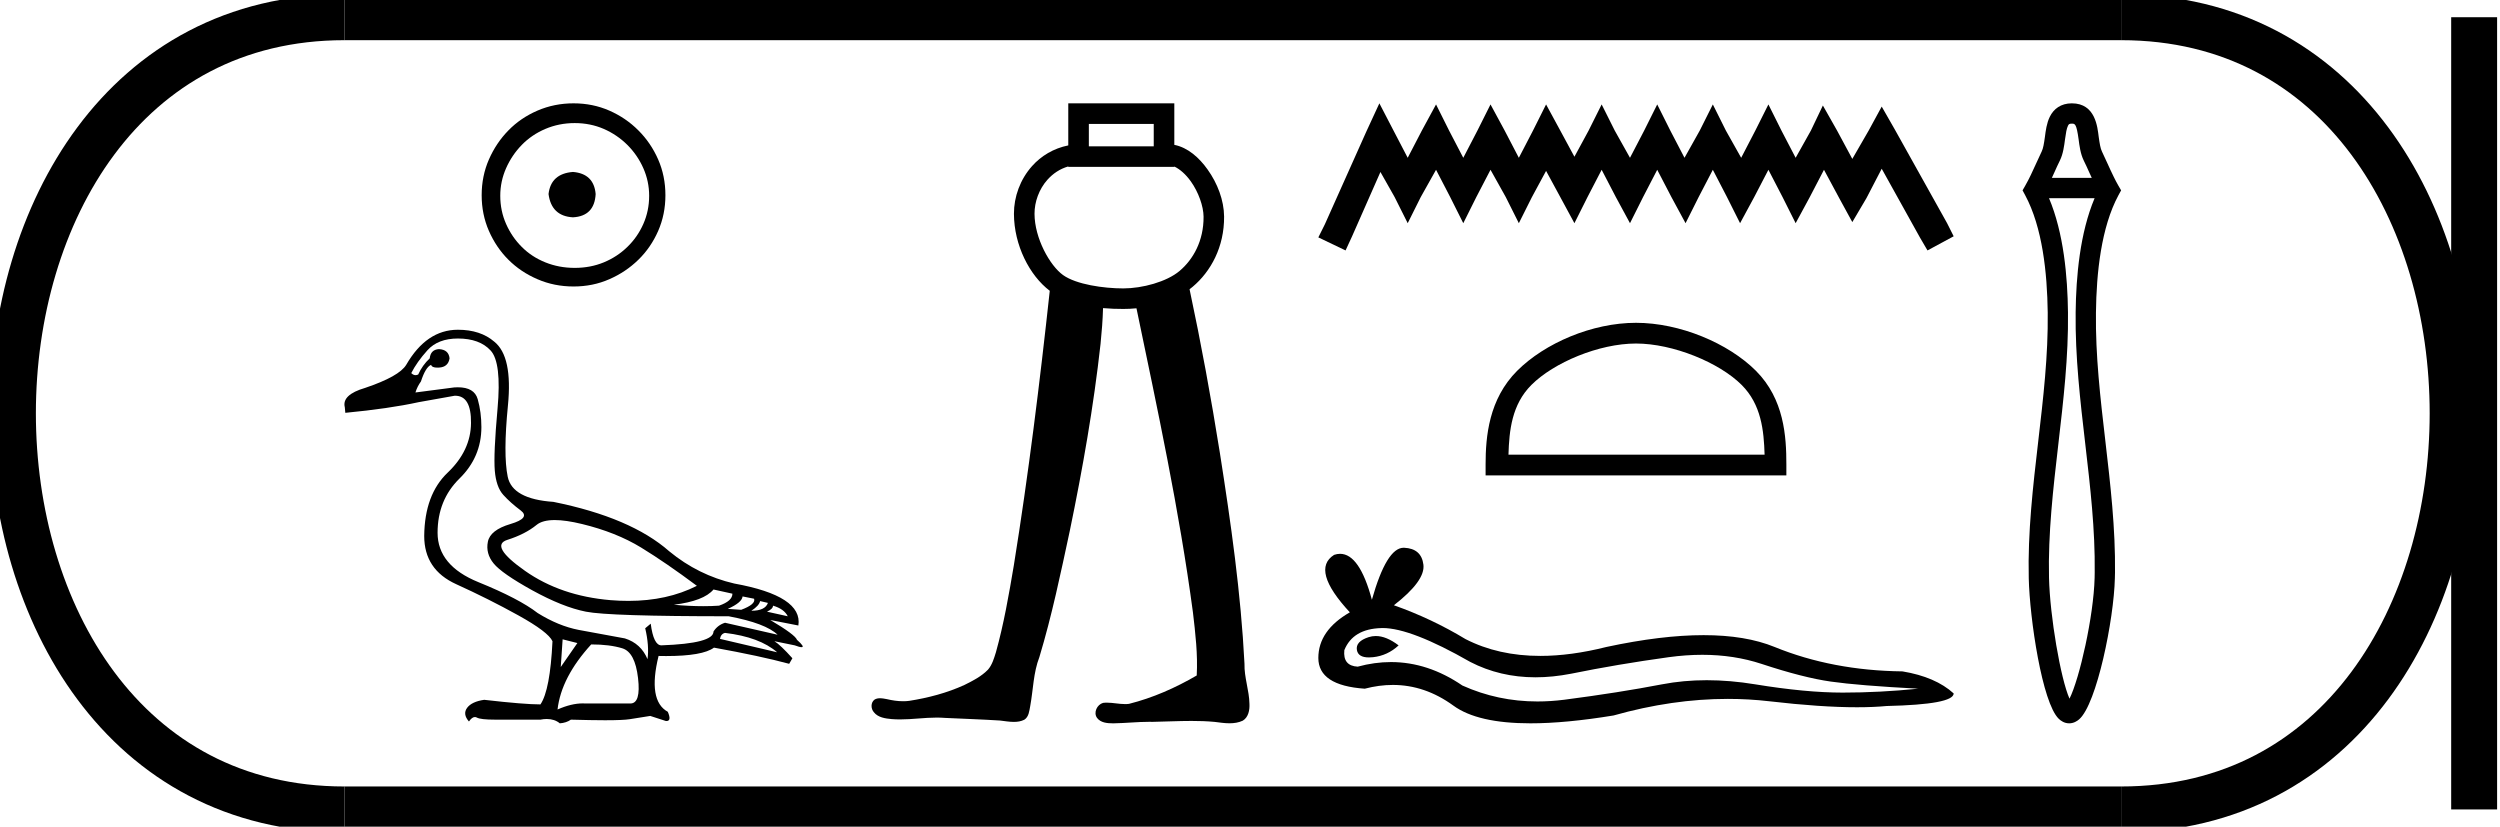 <?xml version='1.0' encoding='UTF-8' standalone='yes'?><svg xmlns='http://www.w3.org/2000/svg' xmlns:xlink='http://www.w3.org/1999/xlink' width='54.436' height='18.0' ><path d='M 12.476 3.744 C 12.155 3.769 11.978 3.93 11.944 4.225 C 11.986 4.546 12.164 4.715 12.476 4.732 C 12.788 4.715 12.953 4.546 12.97 4.225 C 12.945 3.93 12.78 3.769 12.476 3.744 ZM 12.514 2.68 C 12.742 2.68 12.953 2.723 13.147 2.807 C 13.341 2.892 13.512 3.008 13.66 3.155 C 13.808 3.303 13.924 3.472 14.008 3.662 C 14.092 3.852 14.135 4.052 14.135 4.263 C 14.135 4.483 14.092 4.687 14.008 4.877 C 13.924 5.067 13.808 5.234 13.66 5.377 C 13.512 5.521 13.341 5.633 13.147 5.713 C 12.953 5.793 12.742 5.833 12.514 5.833 C 12.286 5.833 12.073 5.793 11.875 5.713 C 11.676 5.633 11.505 5.521 11.362 5.377 C 11.218 5.234 11.104 5.067 11.02 4.877 C 10.936 4.687 10.893 4.483 10.893 4.263 C 10.893 4.052 10.936 3.852 11.02 3.662 C 11.104 3.472 11.218 3.303 11.362 3.155 C 11.505 3.008 11.676 2.892 11.875 2.807 C 12.073 2.723 12.286 2.68 12.514 2.68 ZM 12.489 2.25 C 12.21 2.25 11.948 2.303 11.704 2.408 C 11.459 2.514 11.248 2.657 11.071 2.839 C 10.893 3.02 10.752 3.231 10.646 3.472 C 10.541 3.712 10.488 3.972 10.488 4.251 C 10.488 4.529 10.541 4.789 10.646 5.029 C 10.752 5.27 10.893 5.479 11.071 5.656 C 11.248 5.833 11.459 5.975 11.704 6.08 C 11.948 6.186 12.21 6.238 12.489 6.238 C 12.767 6.238 13.027 6.186 13.267 6.08 C 13.508 5.975 13.719 5.833 13.9 5.656 C 14.082 5.479 14.225 5.27 14.331 5.029 C 14.436 4.789 14.489 4.529 14.489 4.251 C 14.489 3.972 14.436 3.712 14.331 3.472 C 14.225 3.231 14.082 3.02 13.9 2.839 C 13.719 2.657 13.508 2.514 13.267 2.408 C 13.027 2.303 12.767 2.25 12.489 2.25 Z' style='fill:#000000;stroke:none' /><path d='M 12.08 11.324 C 12.24 11.324 12.438 11.353 12.673 11.41 C 13.168 11.53 13.597 11.701 13.959 11.922 C 14.32 12.143 14.725 12.421 15.174 12.756 C 14.742 12.975 14.246 13.084 13.684 13.084 C 13.558 13.084 13.428 13.079 13.295 13.068 C 12.572 13.007 11.951 12.795 11.432 12.43 C 10.913 12.065 10.784 11.84 11.045 11.756 C 11.306 11.673 11.519 11.564 11.683 11.43 C 11.769 11.359 11.902 11.324 12.08 11.324 ZM 15.536 12.836 L 15.948 12.927 C 15.948 13.034 15.851 13.121 15.656 13.188 C 15.546 13.196 15.431 13.199 15.311 13.199 C 15.111 13.199 14.898 13.189 14.672 13.168 C 15.107 13.114 15.395 13.004 15.536 12.836 ZM 16.169 12.987 L 16.42 13.037 C 16.447 13.118 16.353 13.198 16.139 13.278 L 15.847 13.258 C 16.055 13.165 16.162 13.074 16.169 12.987 ZM 16.551 13.088 L 16.721 13.128 C 16.681 13.242 16.561 13.299 16.36 13.299 C 16.474 13.225 16.537 13.155 16.551 13.088 ZM 16.832 13.188 C 16.993 13.235 17.1 13.312 17.153 13.419 L 16.701 13.319 C 16.788 13.278 16.832 13.235 16.832 13.188 ZM 15.787 13.781 C 16.289 13.841 16.668 13.982 16.922 14.203 L 15.677 13.911 C 15.69 13.838 15.727 13.794 15.787 13.781 ZM 9.97 7.371 C 10.285 7.371 10.523 7.458 10.683 7.632 C 10.844 7.806 10.894 8.227 10.834 8.893 C 10.774 9.56 10.754 10.012 10.774 10.249 C 10.794 10.487 10.856 10.663 10.96 10.777 C 11.063 10.891 11.189 11.003 11.336 11.113 C 11.484 11.224 11.41 11.323 11.115 11.41 C 10.821 11.497 10.656 11.626 10.623 11.797 C 10.589 11.967 10.631 12.125 10.749 12.269 C 10.866 12.413 11.145 12.607 11.587 12.852 C 12.03 13.096 12.42 13.252 12.758 13.319 C 13.096 13.386 14.133 13.419 15.867 13.419 C 16.403 13.52 16.758 13.654 16.932 13.821 L 15.787 13.56 C 15.68 13.593 15.596 13.657 15.536 13.751 C 15.536 13.925 15.157 14.025 14.401 14.052 C 14.287 14.052 14.21 13.895 14.169 13.58 L 14.049 13.68 C 14.109 13.935 14.126 14.159 14.099 14.353 C 14.005 14.126 13.841 13.975 13.607 13.901 C 13.232 13.834 12.897 13.772 12.602 13.716 C 12.307 13.659 12.009 13.536 11.708 13.349 C 11.44 13.141 11.01 12.917 10.417 12.676 C 9.824 12.435 9.528 12.076 9.528 11.601 C 9.528 11.125 9.687 10.732 10.005 10.42 C 10.323 10.109 10.482 9.735 10.482 9.3 C 10.482 9.086 10.456 8.883 10.402 8.692 C 10.353 8.519 10.209 8.433 9.969 8.433 C 9.943 8.433 9.917 8.434 9.89 8.436 L 9.046 8.546 C 9.072 8.459 9.113 8.379 9.166 8.305 C 9.233 8.098 9.307 7.977 9.387 7.944 C 9.399 7.985 9.444 8.005 9.522 8.005 C 9.534 8.005 9.545 8.005 9.558 8.004 C 9.692 7.997 9.769 7.93 9.789 7.803 C 9.776 7.676 9.699 7.609 9.558 7.602 C 9.437 7.609 9.37 7.676 9.357 7.803 C 9.25 7.903 9.166 8.021 9.106 8.155 C 9.086 8.164 9.067 8.169 9.049 8.169 C 9.016 8.169 8.985 8.154 8.955 8.124 C 9.036 7.964 9.153 7.798 9.307 7.627 C 9.461 7.456 9.682 7.371 9.97 7.371 ZM 12.251 13.921 L 12.572 14.002 L 12.21 14.524 L 12.251 13.921 ZM 12.873 14.032 C 13.141 14.032 13.367 14.06 13.552 14.117 C 13.736 14.174 13.85 14.39 13.893 14.765 C 13.936 15.134 13.88 15.318 13.726 15.318 C 13.723 15.318 13.72 15.318 13.717 15.318 L 12.753 15.318 C 12.732 15.316 12.71 15.316 12.688 15.316 C 12.524 15.316 12.341 15.36 12.14 15.449 C 12.194 14.98 12.438 14.508 12.873 14.032 ZM 9.97 7.18 C 9.514 7.18 9.139 7.435 8.845 7.944 C 8.744 8.111 8.446 8.279 7.951 8.446 C 7.609 8.546 7.462 8.687 7.508 8.868 L 7.519 8.989 C 8.155 8.928 8.687 8.851 9.116 8.757 L 9.9 8.617 C 9.904 8.617 9.907 8.617 9.911 8.617 C 10.145 8.617 10.26 8.814 10.256 9.21 C 10.253 9.611 10.084 9.971 9.749 10.29 C 9.414 10.608 9.243 11.068 9.237 11.671 C 9.237 12.16 9.469 12.51 9.935 12.721 C 10.4 12.932 10.851 13.158 11.286 13.399 C 11.721 13.64 11.969 13.828 12.03 13.962 C 11.996 14.672 11.909 15.13 11.768 15.338 C 11.534 15.338 11.125 15.305 10.543 15.238 C 10.362 15.264 10.238 15.323 10.171 15.413 C 10.104 15.504 10.117 15.603 10.211 15.71 C 10.256 15.645 10.299 15.613 10.34 15.613 C 10.354 15.613 10.368 15.617 10.382 15.624 C 10.435 15.655 10.569 15.67 10.784 15.67 L 11.768 15.67 C 11.817 15.66 11.862 15.656 11.906 15.656 C 12.018 15.656 12.113 15.687 12.19 15.75 C 12.284 15.743 12.364 15.717 12.431 15.67 C 12.727 15.678 12.974 15.683 13.174 15.683 C 13.439 15.683 13.619 15.675 13.712 15.66 C 13.876 15.633 14.025 15.609 14.159 15.589 L 14.501 15.7 C 14.505 15.7 14.509 15.7 14.512 15.7 C 14.589 15.7 14.599 15.633 14.541 15.499 C 14.247 15.338 14.18 14.933 14.34 14.283 L 14.34 14.283 C 14.397 14.284 14.452 14.285 14.505 14.285 C 15.034 14.285 15.382 14.224 15.546 14.102 C 16.216 14.223 16.762 14.34 17.184 14.454 L 17.254 14.333 C 17.08 14.139 16.949 14.015 16.862 13.962 L 16.862 13.962 L 17.304 14.052 C 17.376 14.079 17.425 14.092 17.453 14.092 C 17.508 14.092 17.475 14.039 17.354 13.932 C 17.328 13.858 17.133 13.714 16.772 13.5 L 16.772 13.5 L 17.384 13.62 C 17.451 13.191 16.986 12.887 15.988 12.706 C 15.466 12.585 14.993 12.351 14.571 12.003 C 14.015 11.514 13.175 11.155 12.05 10.928 C 11.454 10.887 11.122 10.705 11.055 10.38 C 10.988 10.055 10.99 9.538 11.06 8.828 C 11.13 8.118 11.032 7.656 10.764 7.441 C 10.563 7.267 10.298 7.18 9.97 7.18 Z' style='fill:#000000;stroke:none' /><path d='M 25.122 2.698 L 25.122 3.187 L 23.709 3.187 L 23.709 2.698 ZM 23.261 3.624 L 23.261 3.634 L 25.57 3.634 L 25.57 3.626 C 25.689 3.682 25.819 3.794 25.93 3.95 C 26.095 4.181 26.205 4.49 26.207 4.718 C 26.211 5.246 25.979 5.652 25.683 5.901 C 25.402 6.137 24.873 6.28 24.459 6.28 C 24.033 6.28 23.434 6.195 23.147 5.989 C 22.861 5.784 22.527 5.188 22.526 4.654 C 22.525 4.397 22.625 4.117 22.807 3.914 C 22.926 3.781 23.075 3.678 23.261 3.624 C 23.261 3.624 23.261 3.624 23.261 3.624 C 23.261 3.624 23.261 3.624 23.261 3.624 ZM 23.261 2.25 L 23.261 2.474 L 23.261 3.166 C 22.938 3.231 22.668 3.397 22.473 3.616 C 22.213 3.907 22.077 4.285 22.078 4.656 C 22.08 5.34 22.418 5.999 22.858 6.332 C 22.641 8.331 22.395 10.328 22.075 12.314 C 21.968 12.949 21.858 13.585 21.685 14.205 C 21.644 14.336 21.604 14.475 21.514 14.58 C 21.371 14.728 21.183 14.824 21.001 14.914 C 20.62 15.089 20.208 15.196 19.795 15.261 C 19.751 15.267 19.708 15.269 19.664 15.269 C 19.546 15.269 19.429 15.251 19.314 15.224 C 19.266 15.215 19.213 15.204 19.161 15.204 C 19.119 15.204 19.078 15.211 19.042 15.234 C 18.956 15.298 18.961 15.433 19.028 15.508 C 19.119 15.625 19.279 15.645 19.417 15.658 C 19.478 15.663 19.54 15.665 19.601 15.665 C 19.866 15.665 20.13 15.625 20.394 15.625 C 20.455 15.625 20.516 15.627 20.577 15.632 C 20.975 15.651 21.375 15.664 21.773 15.689 C 21.871 15.7 21.975 15.719 22.076 15.719 C 22.155 15.719 22.231 15.708 22.303 15.672 C 22.404 15.609 22.412 15.477 22.433 15.371 C 22.498 15.016 22.5 14.647 22.632 14.307 C 22.905 13.402 23.098 12.474 23.296 11.55 C 23.574 10.205 23.813 8.851 23.964 7.486 C 23.99 7.228 24.011 6.969 24.018 6.709 C 24.173 6.723 24.323 6.727 24.459 6.727 C 24.552 6.727 24.648 6.723 24.746 6.713 C 25.203 8.909 25.678 11.106 25.975 13.331 C 26.029 13.787 26.083 14.248 26.058 14.708 C 25.596 14.977 25.102 15.196 24.583 15.326 C 24.554 15.33 24.525 15.331 24.496 15.331 C 24.365 15.331 24.234 15.3 24.103 15.3 C 24.075 15.3 24.046 15.301 24.018 15.305 C 23.888 15.342 23.804 15.515 23.887 15.631 C 23.966 15.738 24.109 15.75 24.233 15.75 C 24.239 15.75 24.245 15.75 24.251 15.75 C 24.51 15.746 24.768 15.717 25.026 15.717 C 25.051 15.717 25.075 15.718 25.099 15.718 C 25.38 15.713 25.662 15.698 25.943 15.698 C 26.112 15.698 26.28 15.703 26.449 15.719 C 26.554 15.732 26.664 15.749 26.772 15.749 C 26.872 15.749 26.97 15.735 27.061 15.692 C 27.184 15.618 27.213 15.46 27.206 15.326 C 27.201 15.032 27.09 14.749 27.098 14.454 C 27.02 12.913 26.801 11.384 26.562 9.861 C 26.372 8.668 26.154 7.479 25.902 6.298 C 25.926 6.28 25.948 6.262 25.97 6.244 C 26.364 5.913 26.659 5.377 26.654 4.715 C 26.651 4.361 26.51 3.991 26.294 3.69 C 26.112 3.434 25.867 3.213 25.57 3.154 L 25.57 2.474 L 25.57 2.25 Z' style='fill:#000000;stroke:none' /><path d='M 30.035 2.25 L 29.75 2.867 L 28.848 4.884 L 28.706 5.169 L 29.299 5.453 L 29.441 5.145 L 30.058 3.745 L 30.367 4.291 L 30.652 4.86 L 30.936 4.291 L 31.269 3.697 L 31.577 4.291 L 31.862 4.86 L 32.146 4.291 L 32.455 3.697 L 32.787 4.291 L 33.072 4.86 L 33.357 4.291 L 33.665 3.721 L 33.974 4.291 L 34.282 4.86 L 34.567 4.291 L 34.875 3.697 L 35.184 4.291 L 35.492 4.86 L 35.777 4.291 L 36.085 3.697 L 36.394 4.291 L 36.702 4.86 L 36.987 4.291 L 37.296 3.697 L 37.604 4.291 L 37.889 4.86 L 38.197 4.291 L 38.506 3.697 L 38.814 4.291 L 39.099 4.86 L 39.407 4.291 L 39.716 3.697 L 40.048 4.314 L 40.333 4.836 L 40.641 4.314 L 40.973 3.674 L 41.804 5.169 L 41.97 5.453 L 42.54 5.145 L 42.397 4.86 L 41.258 2.819 L 40.973 2.321 L 40.689 2.843 L 40.333 3.46 L 40.001 2.843 L 39.692 2.297 L 39.431 2.843 L 39.099 3.436 L 38.79 2.843 L 38.506 2.274 L 38.221 2.843 L 37.913 3.436 L 37.58 2.843 L 37.296 2.274 L 37.011 2.843 L 36.679 3.436 L 36.37 2.843 L 36.085 2.274 L 35.801 2.843 L 35.492 3.436 L 35.16 2.843 L 34.875 2.274 L 34.591 2.843 L 34.282 3.413 L 33.974 2.843 L 33.665 2.274 L 33.38 2.843 L 33.072 3.436 L 32.763 2.843 L 32.455 2.274 L 32.17 2.843 L 31.862 3.436 L 31.553 2.843 L 31.269 2.274 L 30.96 2.843 L 30.652 3.436 L 30.343 2.843 L 30.035 2.25 Z' style='fill:#000000;stroke:none' /><path d='M 35.623 7.48 C 36.428 7.48 37.436 7.894 37.924 8.382 C 38.351 8.809 38.407 9.374 38.423 9.9 L 32.846 9.9 C 32.862 9.374 32.918 8.809 33.345 8.382 C 33.833 7.894 34.817 7.48 35.623 7.48 ZM 35.623 7.029 C 34.667 7.029 33.639 7.471 33.036 8.073 C 32.418 8.691 32.348 9.505 32.348 10.114 L 32.348 10.351 L 38.897 10.351 L 38.897 10.114 C 38.897 9.505 38.851 8.691 38.233 8.073 C 37.63 7.471 36.578 7.029 35.623 7.029 Z' style='fill:#000000;stroke:none' /><path d='M 29.957 13.849 Q 29.877 13.849 29.803 13.873 Q 29.512 13.967 29.546 14.156 Q 29.575 14.315 29.806 14.315 Q 29.848 14.315 29.897 14.31 Q 30.214 14.276 30.454 14.053 Q 30.186 13.849 29.957 13.849 ZM 30.105 13.675 Q 30.724 13.675 32.014 14.413 Q 32.662 14.748 33.434 14.748 Q 33.807 14.748 34.208 14.67 Q 35.22 14.464 36.334 14.31 Q 36.713 14.258 37.067 14.258 Q 37.757 14.258 38.357 14.456 Q 39.265 14.756 39.865 14.841 Q 40.465 14.927 41.768 14.996 Q 40.928 15.081 40.123 15.081 Q 39.317 15.081 38.22 14.901 Q 37.671 14.811 37.163 14.811 Q 36.656 14.811 36.188 14.901 Q 35.254 15.081 34.063 15.236 Q 33.765 15.274 33.477 15.274 Q 32.614 15.274 31.843 14.927 Q 31.094 14.416 30.287 14.416 Q 29.931 14.416 29.563 14.516 Q 29.237 14.499 29.272 14.156 Q 29.46 13.693 30.077 13.676 Q 30.091 13.675 30.105 13.675 ZM 30.563 11.927 Q 30.192 11.927 29.872 13.059 Q 29.603 12.059 29.179 12.059 Q 29.115 12.059 29.049 12.082 Q 28.534 12.407 29.392 13.333 Q 28.706 13.727 28.706 14.327 Q 28.706 14.927 29.717 14.996 Q 30.03 14.914 30.328 14.914 Q 31.027 14.914 31.646 15.364 Q 32.175 15.75 33.325 15.75 Q 34.092 15.75 35.134 15.579 Q 36.414 15.218 37.622 15.218 Q 38.08 15.218 38.528 15.27 Q 39.648 15.4 40.435 15.4 Q 40.793 15.4 41.082 15.373 Q 42.54 15.339 42.54 15.099 Q 42.145 14.739 41.425 14.619 Q 39.9 14.601 38.64 14.087 Q 38.01 13.83 37.095 13.83 Q 36.18 13.83 34.98 14.087 Q 34.206 14.282 33.539 14.282 Q 32.625 14.282 31.911 13.916 Q 31.174 13.47 30.351 13.179 Q 31.037 12.647 30.994 12.296 Q 30.951 11.944 30.574 11.927 Q 30.569 11.927 30.563 11.927 Z' style='fill:#000000;stroke:none' /><path d='M 45.113 2.692 C 45.182 2.692 45.214 2.695 45.261 3.038 C 45.278 3.168 45.3 3.349 45.373 3.497 L 45.373 3.497 L 45.373 3.497 C 45.413 3.577 45.451 3.661 45.491 3.751 C 45.509 3.791 45.528 3.832 45.547 3.873 L 44.678 3.873 C 44.697 3.832 44.716 3.791 44.734 3.751 C 44.774 3.661 44.812 3.577 44.852 3.497 L 44.852 3.497 C 44.925 3.349 44.947 3.168 44.964 3.038 L 44.964 3.038 C 44.984 2.892 44.999 2.799 45.029 2.738 L 45.029 2.738 C 45.045 2.705 45.055 2.692 45.113 2.692 ZM 45.609 4.315 C 45.289 5.075 45.205 6.017 45.196 6.804 L 45.196 6.804 L 45.196 6.804 C 45.184 7.767 45.296 8.724 45.405 9.663 C 45.515 10.607 45.622 11.534 45.611 12.462 C 45.61 12.502 45.61 12.542 45.609 12.582 L 45.609 12.582 L 45.609 12.582 C 45.589 13.413 45.28 14.782 45.062 15.213 L 45.062 15.213 C 44.868 14.776 44.636 13.42 44.616 12.582 L 44.616 12.582 C 44.594 11.614 44.706 10.648 44.82 9.663 L 44.82 9.663 C 44.929 8.724 45.041 7.767 45.029 6.804 L 45.029 6.804 C 45.02 6.017 44.936 5.075 44.616 4.315 ZM 45.062 15.213 L 45.062 15.213 C 45.062 15.213 45.062 15.213 45.062 15.213 L 45.062 15.213 C 45.062 15.213 45.062 15.213 45.062 15.213 ZM 44.982 15.33 C 44.982 15.33 44.982 15.33 44.982 15.33 L 44.982 15.33 C 44.982 15.33 44.982 15.33 44.982 15.33 C 44.982 15.33 44.982 15.33 44.982 15.33 ZM 45.135 15.334 C 45.135 15.334 45.135 15.334 45.135 15.334 C 45.135 15.334 45.135 15.334 45.135 15.334 C 45.135 15.334 45.135 15.334 45.135 15.334 ZM 45.113 2.25 C 44.873 2.25 44.717 2.372 44.633 2.543 L 44.633 2.543 C 44.564 2.682 44.543 2.855 44.527 2.979 C 44.506 3.129 44.49 3.231 44.455 3.302 L 44.455 3.302 L 44.455 3.302 C 44.412 3.39 44.371 3.481 44.331 3.57 L 44.331 3.57 C 44.258 3.731 44.187 3.888 44.101 4.038 L 44.04 4.145 L 44.098 4.253 C 44.472 4.949 44.577 5.935 44.588 6.809 L 44.588 6.809 L 44.588 6.809 C 44.599 7.74 44.491 8.668 44.381 9.612 L 44.381 9.612 C 44.267 10.592 44.151 11.589 44.175 12.592 L 44.175 12.592 L 44.175 12.592 C 44.195 13.472 44.467 15.303 44.828 15.651 L 44.828 15.651 C 44.874 15.696 44.951 15.75 45.055 15.75 C 45.152 15.75 45.226 15.703 45.272 15.663 L 45.272 15.663 C 45.656 15.33 46.029 13.489 46.05 12.592 L 46.05 12.592 C 46.051 12.551 46.052 12.509 46.053 12.467 C 46.064 11.506 45.953 10.551 45.844 9.612 C 45.734 8.668 45.626 7.74 45.638 6.809 L 45.638 6.809 C 45.648 5.935 45.753 4.949 46.127 4.253 L 46.186 4.145 L 46.124 4.038 C 46.088 3.976 46.055 3.911 46.023 3.846 C 45.978 3.755 45.936 3.663 45.894 3.57 L 45.894 3.57 C 45.854 3.481 45.813 3.39 45.77 3.302 L 45.77 3.302 C 45.735 3.231 45.719 3.129 45.698 2.979 L 45.698 2.979 C 45.671 2.776 45.632 2.25 45.113 2.25 L 45.113 2.25 Z' style='fill:#000000;stroke:none' /><path d='M 7.5 0.375 C -2.125 0.375 -2.125 17.625 7.5 17.625 ' style='fill:none;stroke:#000000;stroke-width:1' /><path d='M 7.5 0.375 L 46.186 0.375 ' style='fill:none;stroke:#000000;stroke-width:1' /><path d='M 7.5 17.625 L 46.186 17.625 ' style='fill:none;stroke:#000000;stroke-width:1' /><path d='M 53.873 0.375 L 53.873 17.625 ' style='fill:none;stroke:#000000;stroke-width:1' /><path d='M 46.186 0.375 C 55.811 0.375 55.811 17.625 46.186 17.625 ' style='fill:none;stroke:#000000;stroke-width:1' /></svg>